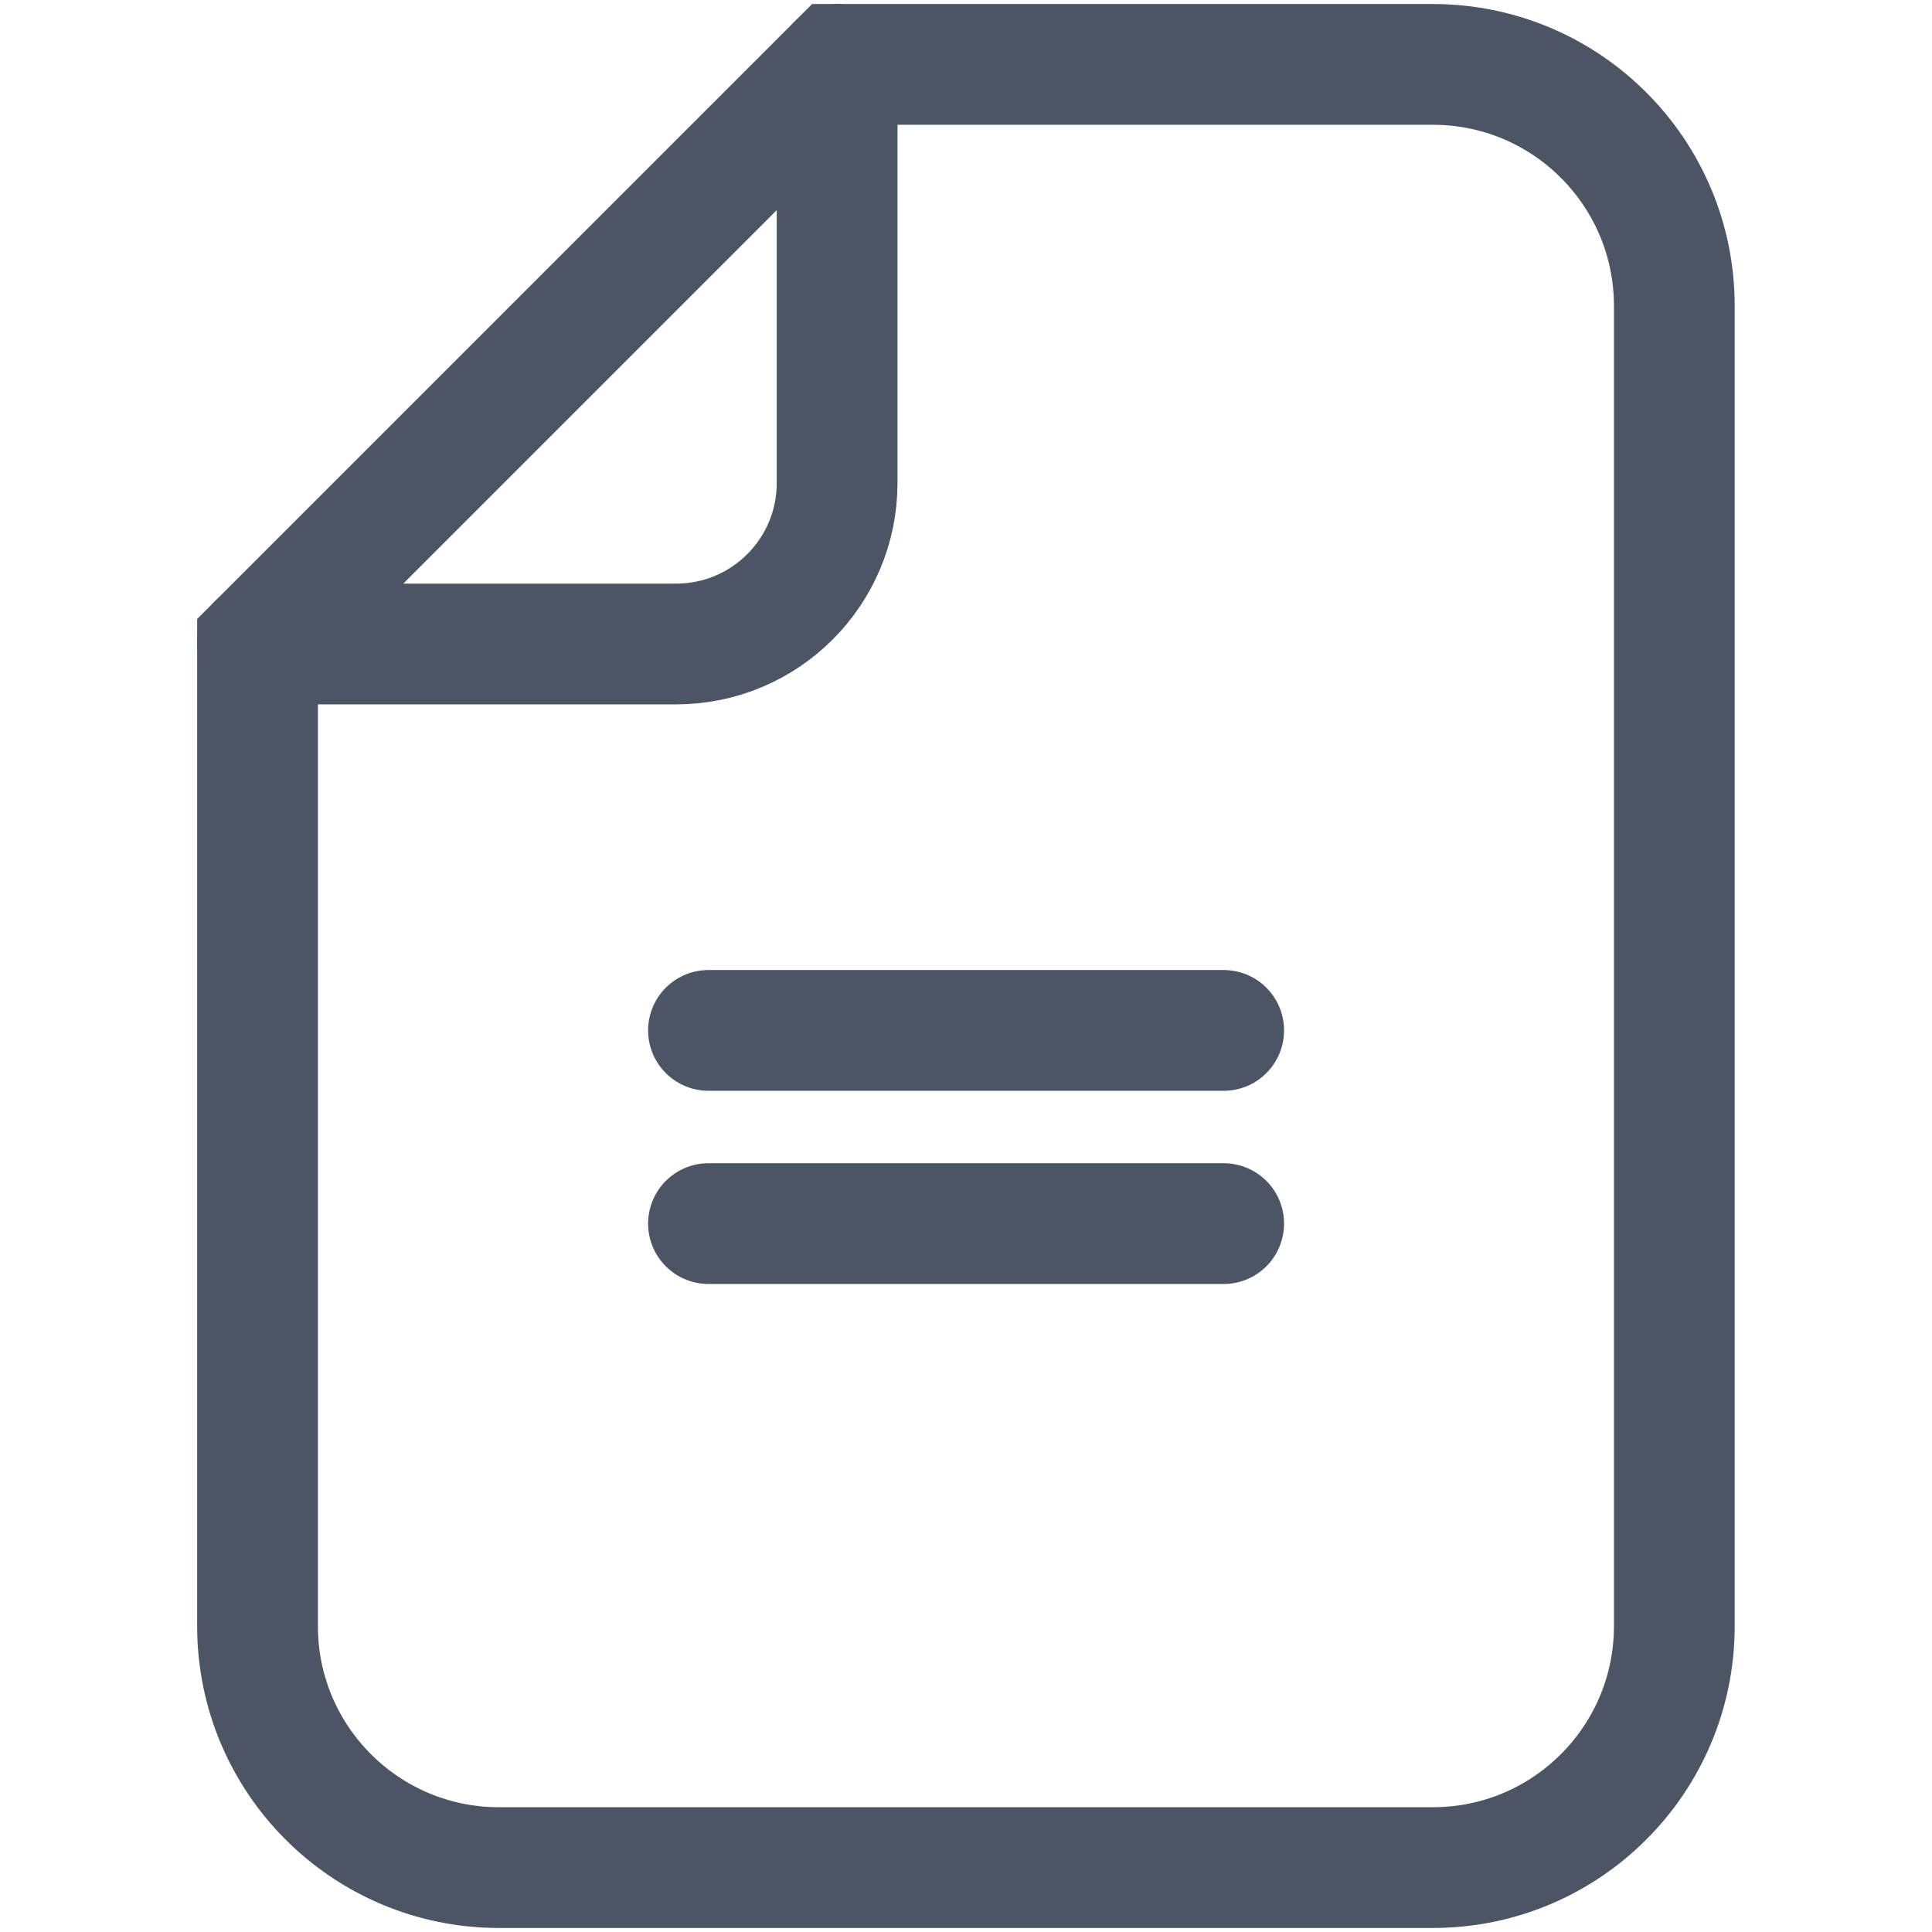 <svg width="24" height="24" viewBox="0 0 24 24" fill="none" xmlns="http://www.w3.org/2000/svg">
<path fill-rule="evenodd" clip-rule="evenodd" d="M10.399 0.8H17.799C19.456 0.8 20.799 2.143 20.799 3.8V20.2C20.799 21.857 19.456 23.2 17.799 23.2H6.199C4.542 23.2 3.199 21.857 3.199 20.2L3.199 8L10.399 0.8Z" stroke="#4B5563" stroke-width="1.5" stroke-linecap="round"/>
<path d="M3.199 8H8.399C9.504 8 10.399 7.104 10.399 6V0.8" stroke="#4B5563" stroke-width="1.5" stroke-linecap="round"/>
<path d="M8.801 12.8H15.201" stroke="#4B5563" stroke-width="1.5" stroke-linecap="round"/>
<path d="M8.801 15.2H15.201" stroke="#4B5563" stroke-width="1.5" stroke-linecap="round"/>
</svg>

